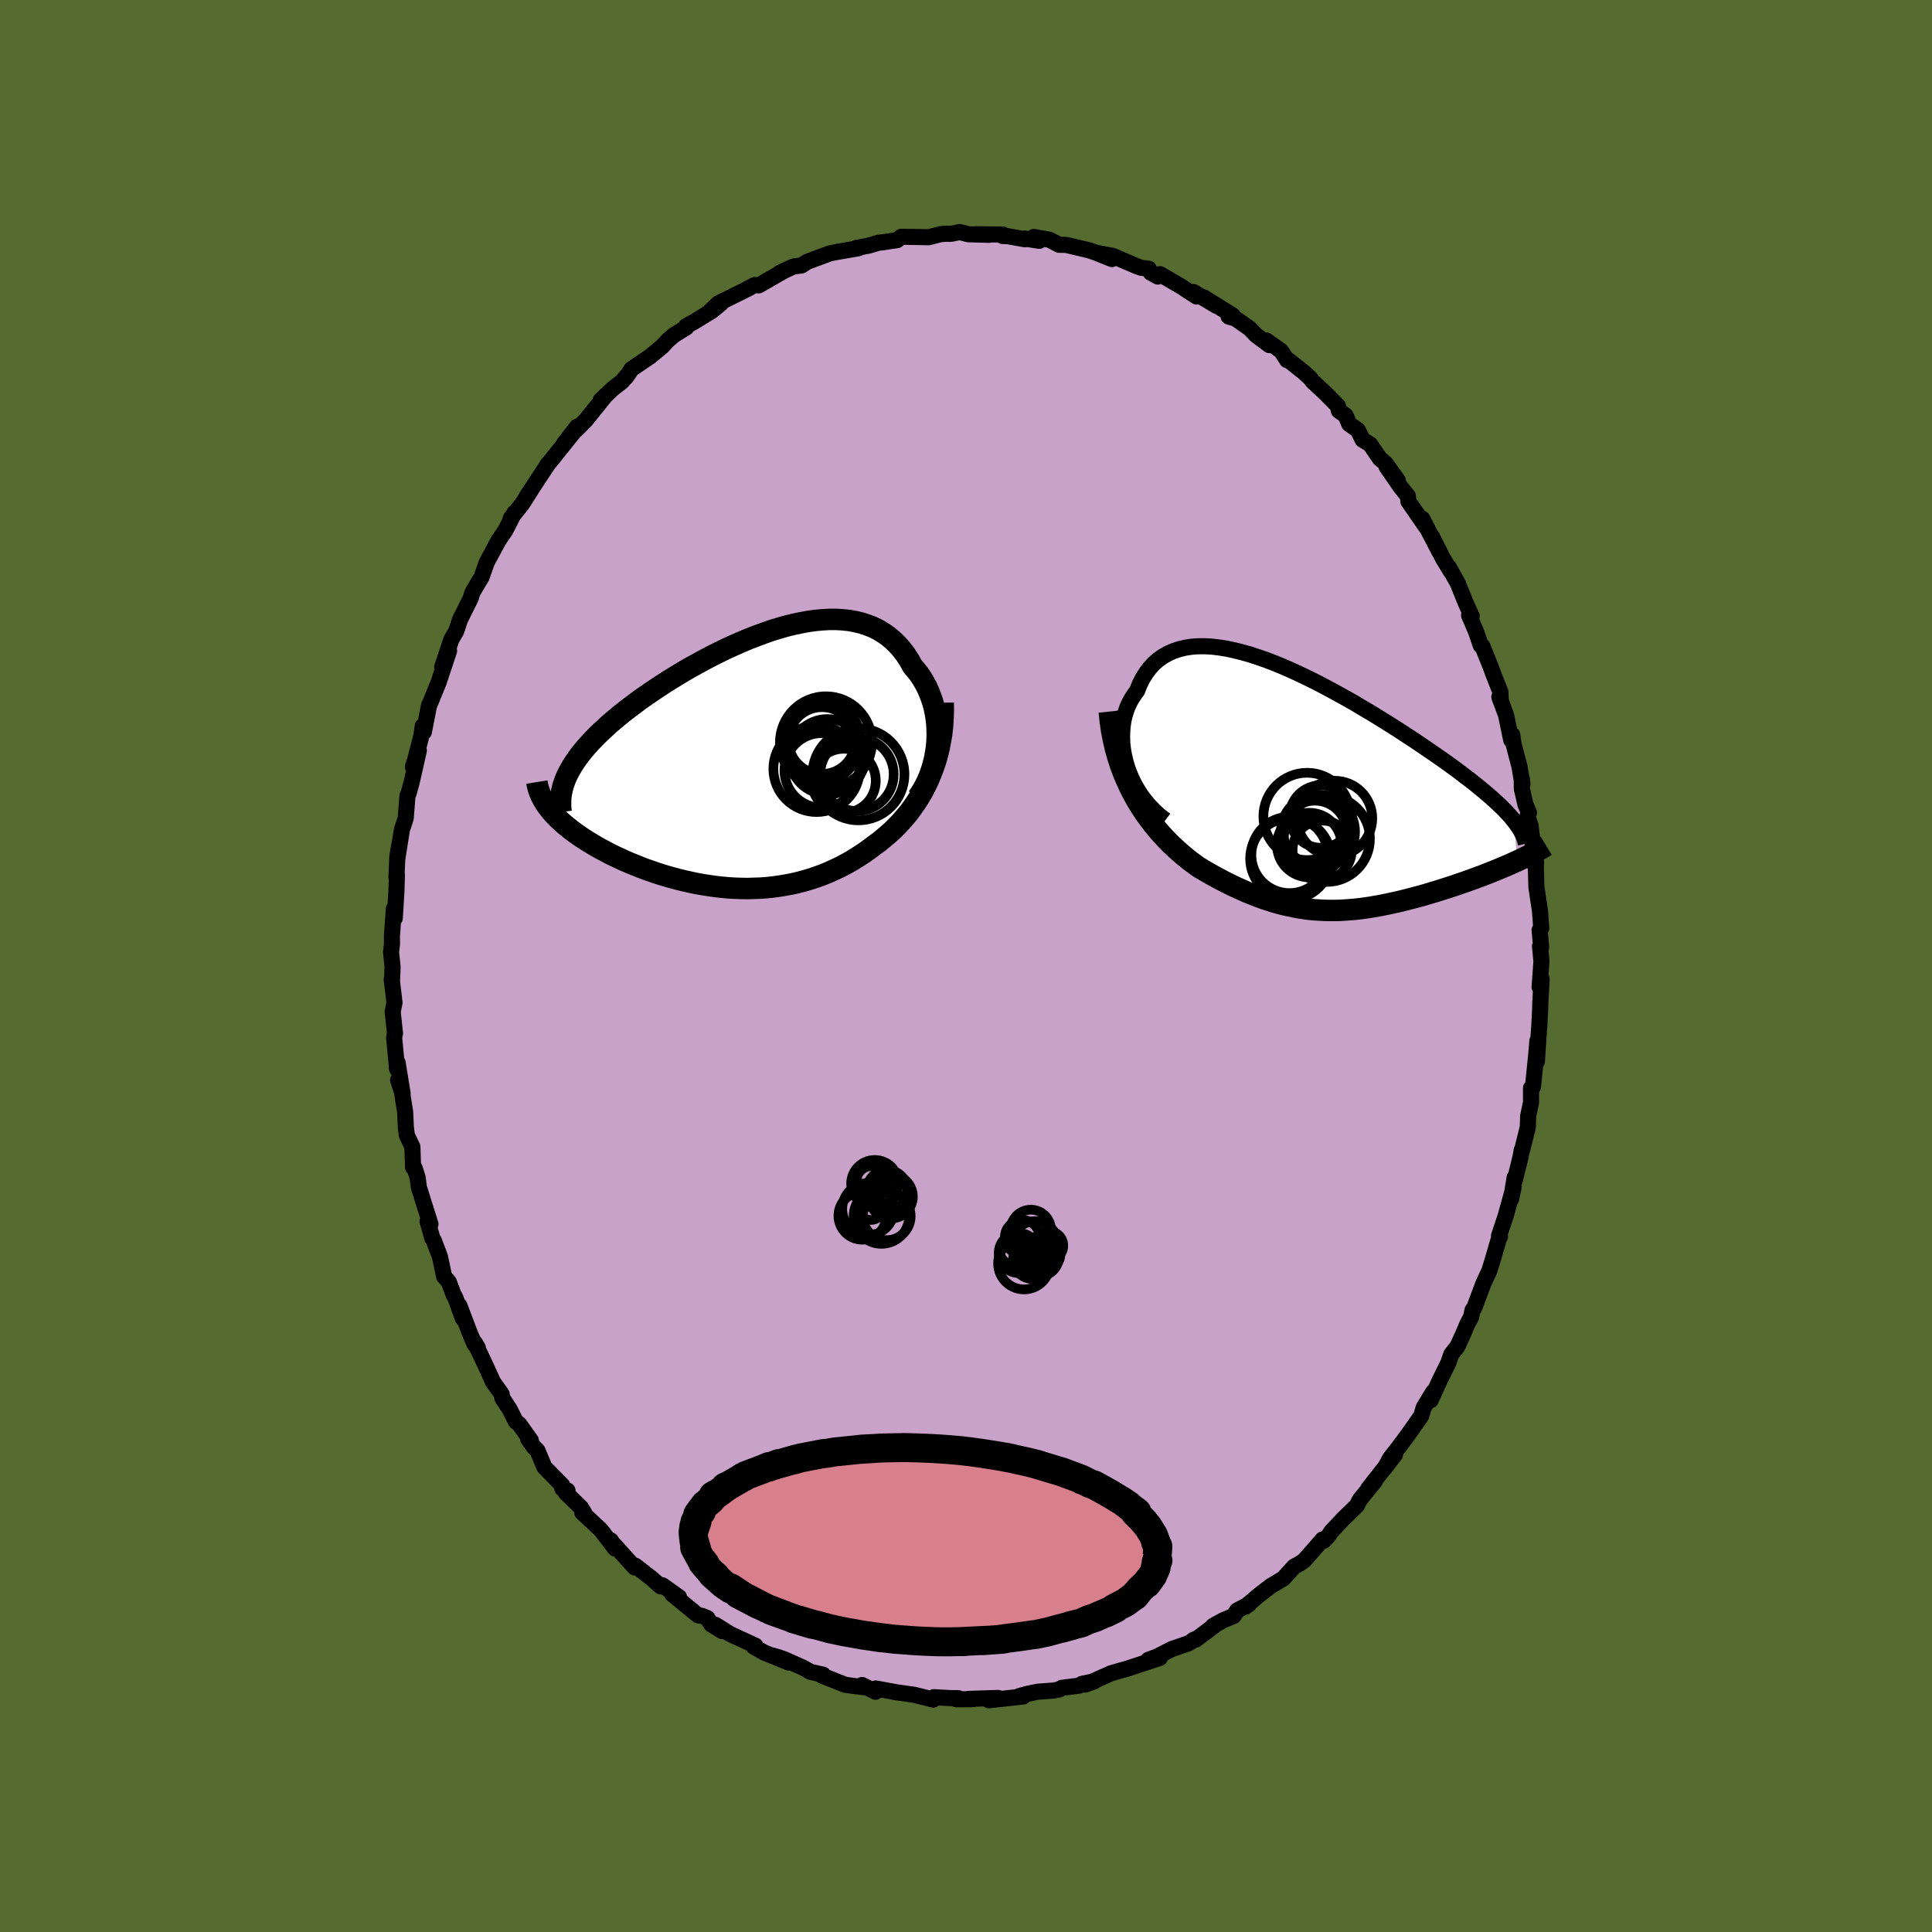 <svg viewBox="-100 -100 200 200" xmlns="http://www.w3.org/2000/svg" width="500" height="500" id="face-svg">
    <defs>
      <clipPath id="leftEyeClipPath">
        <polyline points="20.08,-1.99 20.1,-2.59 20.09,-3.19 20.06,-3.78 19.99,-4.36 19.9,-4.93 19.78,-5.48 19.63,-6.03 19.45,-6.55 19.25,-7.06 19.03,-7.56 18.78,-8.03 18.51,-8.49 18.21,-8.93 17.89,-9.34 17.55,-9.73 17.21,-10.35 16.84,-10.92 16.44,-11.45 16.01,-11.94 15.55,-12.39 15.07,-12.8 14.56,-13.16 14.02,-13.49 13.46,-13.77 12.87,-14 12.26,-14.2 11.63,-14.35 10.98,-14.47 10.31,-14.54 9.63,-14.58 8.93,-14.58 8.21,-14.54 7.48,-14.47 6.74,-14.37 5.99,-14.23 5.23,-14.07 4.46,-13.88 3.69,-13.66 2.91,-13.42 2.14,-13.15 1.36,-12.86 0.58,-12.56 -0.2,-12.23 -0.97,-11.89 -1.74,-11.54 -2.5,-11.17 -3.26,-10.79 -4,-10.4 -4.73,-10 -5.46,-9.6 -6.17,-9.19 -6.86,-8.77 -7.55,-8.35 -8.21,-7.93 -8.86,-7.5 -9.49,-7.08 -10.1,-6.66 -10.7,-6.24 -11.27,-5.81 -11.82,-5.4 -12.36,-4.98 -12.87,-4.57 -13.36,-4.16 -13.83,-3.76 -14.27,-3.35 -14.7,-2.96 -15.11,-2.56 -15.49,-2.17 -15.86,-1.78 -16.21,-1.39 -16.53,-1.01 -16.84,-0.63 -17.12,-0.25 -17.38,0.12 -17.62,0.49 -17.84,0.86 -18.04,1.22 -18.22,1.58 -18.38,1.94 -20.22,4.82 -20.02,5.08 -19.81,5.34 -19.58,5.6 -19.33,5.86 -19.07,6.12 -18.79,6.38 -18.5,6.64 -18.19,6.89 -17.87,7.15 -17.53,7.41 -17.18,7.66 -16.81,7.92 -16.43,8.17 -16.03,8.42 -15.62,8.67 -15.2,8.92 -14.76,9.17 -14.3,9.41 -13.83,9.66 -13.35,9.9 -12.85,10.13 -12.34,10.37 -11.81,10.6 -11.27,10.82 -10.72,11.04 -10.16,11.26 -9.59,11.46 -9.01,11.66 -8.42,11.85 -7.82,12.03 -7.21,12.2 -6.6,12.36 -5.98,12.51 -5.35,12.65 -4.72,12.78 -4.08,12.89 -3.43,12.99 -2.79,13.08 -2.14,13.15 -1.48,13.21 -0.83,13.25 -0.17,13.27 0.48,13.28 1.14,13.26 1.8,13.24 2.46,13.19 3.11,13.12 3.77,13.03 4.42,12.92 5.07,12.8 5.72,12.65 6.36,12.48 7,12.29 7.63,12.08 8.26,11.85 8.89,11.59 9.51,11.31 10.12,11.02 10.72,10.7 11.32,10.36 11.91,9.99 12.5,9.61 13.07,9.2 13.63,8.78 14.11,8.43 14.57,8.05 15.03,7.66 15.48,7.26 15.91,6.83 16.33,6.39 16.74,5.92 17.14,5.44 17.52,4.93 17.88,4.41 18.23,3.87 18.56,3.31 18.87,2.72 19.16,2.12 19.43,1.49" />
      </clipPath>
      <clipPath id="rightEyeClipPath">
        <polyline points="-19.21,-2.44 -19.38,-3.05 -19.52,-3.65 -19.62,-4.25 -19.69,-4.85 -19.71,-5.43 -19.7,-6 -19.66,-6.55 -19.59,-7.09 -19.48,-7.61 -19.33,-8.11 -19.16,-8.59 -18.95,-9.05 -18.72,-9.48 -18.45,-9.89 -18.16,-10.28 -17.9,-10.94 -17.59,-11.56 -17.24,-12.12 -16.86,-12.63 -16.44,-13.09 -15.98,-13.5 -15.48,-13.85 -14.95,-14.15 -14.39,-14.4 -13.79,-14.6 -13.17,-14.75 -12.52,-14.85 -11.84,-14.9 -11.13,-14.9 -10.4,-14.86 -9.65,-14.77 -8.89,-14.65 -8.1,-14.48 -7.3,-14.28 -6.48,-14.05 -5.66,-13.78 -4.82,-13.49 -3.98,-13.17 -3.13,-12.82 -2.28,-12.45 -1.43,-12.06 -0.57,-11.65 0.28,-11.23 1.13,-10.79 1.97,-10.34 2.81,-9.88 3.64,-9.42 4.46,-8.95 5.26,-8.47 6.06,-8 6.84,-7.52 7.6,-7.05 8.35,-6.58 9.08,-6.11 9.8,-5.64 10.49,-5.19 11.17,-4.73 11.82,-4.29 12.46,-3.85 13.07,-3.43 13.67,-3.01 14.24,-2.6 14.79,-2.2 15.31,-1.81 15.82,-1.42 16.31,-1.05 16.78,-0.68 17.22,-0.32 17.65,0.03 18.06,0.38 18.45,0.71 18.81,1.04 19.16,1.36 19.49,1.67 19.8,1.97 20.08,2.27 20.35,2.56 20.6,2.84 20.82,3.12 21.2,7.33 20.84,7.49 20.46,7.66 20.08,7.83 19.69,7.99 19.28,8.16 18.87,8.33 18.45,8.5 18.02,8.67 17.59,8.84 17.14,9 16.69,9.17 16.23,9.34 15.77,9.5 15.3,9.66 14.82,9.83 14.33,9.99 13.84,10.15 13.33,10.31 12.83,10.47 12.31,10.62 11.79,10.78 11.27,10.93 10.74,11.07 10.21,11.21 9.68,11.35 9.15,11.48 8.62,11.6 8.08,11.72 7.55,11.83 7.02,11.94 6.49,12.03 5.96,12.12 5.43,12.2 4.9,12.27 4.37,12.33 3.85,12.37 3.32,12.41 2.8,12.44 2.28,12.45 1.76,12.45 1.24,12.44 0.72,12.41 0.2,12.38 -0.33,12.33 -0.85,12.26 -1.37,12.18 -1.9,12.08 -2.43,11.97 -2.97,11.85 -3.51,11.71 -4.05,11.55 -4.6,11.38 -5.16,11.19 -5.72,10.98 -6.29,10.76 -6.87,10.52 -7.45,10.26 -8.05,9.99 -8.65,9.7 -9.26,9.39 -9.88,9.06 -10.5,8.72 -11.14,8.35 -11.78,7.97 -12.26,7.62 -12.75,7.26 -13.23,6.87 -13.71,6.46 -14.19,6.03 -14.66,5.59 -15.13,5.11 -15.59,4.62 -16.04,4.1 -16.49,3.56 -16.92,2.99 -17.35,2.4 -17.76,1.78 -18.16,1.13 -18.54,0.45" />
      </clipPath>
      <filter id="fuzzy">
        <feTurbulence id="turbulence" baseFrequency="0.05" numOctaves="3" type="noise" result="noise" />
        <feDisplacementMap in="SourceGraphic" in2="noise" scale="2" />
      </filter>
      <linearGradient id="rainbowGradient" x1="0%" y1="0%" x2="100%" y2="0%">
        <stop offset="0%" style="stop-color: [object Object]; stop-opacity: 1" />
        <stop offset="5.1%" style="stop-color: [object Object]; stop-opacity: 1" />
        <stop offset="100%" style="stop-color: [object Object]; stop-opacity: 1" />
      </linearGradient>
    </defs>
    <rect x="-100" y="-100" width="100%" height="100%" fill="rgb(85, 107, 47)" />
    <polyline id="faceContour" points="59.57,-0.5 59.38,2.18 59.59,1.35 59.45,3.81 59.44,4.38 59.35,6.17 59.28,7.12 59.1,9.87 59.15,7.75 59.04,9.06 58.69,12.52 58.49,12.63 58.49,14.13 58.19,15.56 58.16,16.67 57.55,19.13 57.53,19.06 57.4,19.78 56.79,22.26 56.8,21.88 56.43,24.12 56.7,22.85 55.87,25.86 55.18,27.93 55.28,28.02 55.25,27.93 54.58,30.23 54.18,31.54 53.85,32.24 53.53,32.95 52.61,35.4 52.43,35.63 52.29,36.33 51.89,37.08 51.44,38.15 50.87,39.39 50.23,40.21 49.93,41.09 49.05,42.87 48.1,44.95 48.36,44.1 47.38,45.71 47.13,46.56 46.54,47.41 45.8,48.46 44.79,49.82 43.9,50.96 43.37,51.94 44.42,50.56 41.63,54.12 42.33,53.33 42.18,53.51 40.76,55.26 40.46,55.86 39.05,57.23 37.83,58.53 37.46,59.07 37.02,59.51 36.92,59.36 36.12,60.28 34.99,61.56 34.42,61.94 33.97,62.17 32.86,63.4 31.54,64.19 30.3,65.15 28.9,66.34 29.28,66.08 28.06,66.72 27.71,67.28 26.63,67.73 25.57,68.32 25.98,68.08 23.79,69.73 23.51,69.78 23.8,69.65 23.02,70.12 21.33,70.7 19.78,71.49 18.87,71.83 20.07,71.63 16.72,72.73 15.83,72.98 14.98,73.23 13.38,73.95 12.33,74.39 13.28,74.05 12.01,74.31 11.71,74.5 9.93,74.72 9.68,74.88 9.1,75 7.39,75.13 6.27,75.37 5.52,75.58 5.92,75.62 2.36,76.01 3.33,75.77 0.26,75.87 0.75,75.9 -1,75.91 -0.81,75.79 -1.62,75.79 -3.33,75.69 -3.38,75.94 -5.38,75.44 -5.9,75.37 -7.37,75.16 -7.49,75.13 -9.35,74.79 -9.37,75.13 -10.76,74.43 -10.57,74.66 -11.86,74.5 -12.53,74.4 -14.9,73.46 -14.8,73.36 -16.1,73.07 -16.9,72.62 -18.81,71.77 -19.5,71.53 -19.98,71.39 -18.34,72.11 -20.89,71.07 -21.97,70.46 -21.8,70.36 -24.41,69.16 -25.94,68.2 -25.23,68.86 -26.37,68.15 -26.78,67.5 -27.34,67.27 -27.73,67.22 -30.4,65.04 -29.71,65.33 -31.41,64.12 -31.8,64.02 -31.61,64.22 -32.51,63.42 -34.22,62.09 -34.3,62.26 -36.88,59.4 -36.76,59.47 -36.32,60.31 -37.79,58.39 -39.72,56.58 -39.49,56.67 -39.85,56.07 -41.42,54.54 -41.25,54.3 -41.79,54.09 -41.79,53.77 -43.64,51.88 -44.36,50.17 -44.76,49.76 -45.32,48.97 -45.04,49.12 -46.23,47.45 -46.6,47.16 -47.25,45.87 -47.99,44.74 -48.07,44.31 -48.95,43.08 -49.66,41.52 -50.84,39.01 -50.54,39.51 -50.86,39.18 -51.39,37.94 -52.45,35.14 -52.08,36.5 -52.87,34.31 -53.03,34.06 -53.55,32.68 -54.02,32.15 -54.46,30.08 -55.11,28.37 -55.23,28.21 -55.74,26.45 -55.44,26.72 -56.47,23.45 -56.64,22.91 -56.76,21.93 -57.08,20.91 -57.24,20.85 -57.31,18.72 -57.88,17.53 -57.98,16.77 -58.06,15.11 -58.39,13.03 -58.79,11.8 -58.32,13.2 -58.84,10.01 -58.92,10.51 -58.89,10.67 -59.2,7.41 -59.11,6.96 -59.35,4.74 -59.16,3.79 -59.45,1.37 -59.42,1.66 -59.36,0.08 -59.52,-1.42 -59.42,-2.29 -59.43,-3.04 -59.23,-5.92 -59.13,-4.96 -58.97,-7.59 -58.91,-9.43 -58.96,-9.18 -58.86,-11.41 -58.62,-12.76 -58.88,-11.03 -58.4,-14.09 -58,-15.3 -57.82,-17.61 -57.69,-17.92 -57.38,-19.04 -56.64,-22.31 -57.25,-20.62 -57,-21.43 -56.39,-23.79 -56.24,-24.83 -56.12,-24.23 -55.58,-27.02 -55.53,-27.07 -55.48,-27.19 -54.6,-29.35 -53.51,-32.63 -54.22,-30.96 -53.28,-33.79 -52.79,-34.64 -52.69,-34.9 -52.4,-35.81 -51.25,-38.13 -51.11,-38.64 -50.51,-39.66 -50.15,-40.25 -49.61,-41.79 -49.1,-42.73 -48.4,-44.04 -47.7,-45.06 -46.76,-46.89 -47.23,-45.98 -47.11,-46.37 -45.92,-47.87 -44.92,-49.45 -45.48,-48.61 -43.35,-51.84 -43.4,-51.81 -42.93,-52.37 -40.59,-55.29 -41.62,-54.08 -40.25,-55.84 -40.26,-55.63 -40.33,-55.52 -39.34,-56.53 -37.28,-59.09 -37.82,-58.56 -36.55,-59.77 -35.59,-60.52 -34.97,-61.27 -35.19,-60.95 -34.61,-61.8 -32.67,-63.12 -31.44,-64.14 -30.86,-64.77 -30.22,-65.32 -28.95,-66.1 -28.97,-66.23 -28.01,-66.77 -26.26,-67.85 -25.37,-68.59 -26.47,-67.8 -25.63,-68.6 -22.44,-70.18 -22.59,-70.12 -21.89,-70.49 -21.45,-70.46 -18.79,-71.99 -19.28,-71.75 -18.2,-72.26 -17.83,-72.42 -17.02,-72.52 -16.46,-72.89 -14.1,-73.77 -13.18,-73.95 -12.98,-73.98 -11.14,-74.3 -11.37,-74.33 -10.08,-74.57 -9.07,-74.87 -8.55,-74.93 -7.13,-75.14 -6.7,-75.49 -4.82,-75.46 -3.87,-75.44 -2.67,-75.75 -2.17,-75.8 -1.53,-75.8 -0.64,-75.98 0.23,-75.75 2.38,-75.69 0.97,-75.75 3.82,-75.72 3.79,-75.57 4.33,-75.55 6.1,-75.23 6.07,-75.31 7.58,-75.07 7.03,-75.47 8.64,-75.18 9.64,-74.66 10.36,-74.65 12.73,-74.09 13.43,-73.85 15.11,-73.18 13.6,-73.81 15.2,-73.51 17.68,-72.44 18.17,-72.27 18.92,-72.18 19.13,-71.77 19.86,-71.37 20.09,-71.62 22.28,-70.34 23.87,-69.3 23.55,-69.77 25.93,-68.34 24.6,-69.22 27.61,-67.35 27.19,-67.23 27.89,-67.03 29.36,-66 29.68,-65.67 30.02,-65.31 31.41,-64.27 31.08,-64.76 32.61,-63.68 33.24,-62.72 33.41,-62.7 34.97,-61.46 35.65,-60.84 35.89,-60.51 37.26,-59.24 38.5,-57.97 38.6,-57.48 39.3,-56.99 39.67,-56.11 40.57,-55.47 41.06,-54.47 41.83,-54.01 42.85,-52.52 43.42,-52.05 44.7,-50.27 43.53,-51.7 44.95,-49.64 45.74,-48.65 45.8,-48.09 47.84,-45.14 47.22,-46.32 49.04,-42.82 48.25,-44.43 48.7,-43.53 49.38,-42.18 50.24,-40.77 49.96,-41.32 50.9,-39.64 51.76,-37.52 52.35,-36.22 52.08,-36.3 52.82,-34.56 53.29,-33.18 53.46,-33.1 54.26,-31.11 54.62,-30.14 55.32,-28.37 55.36,-27.42 55.21,-27.85 55.91,-25.96 56.44,-23.4 56.55,-23.93 56.68,-22.99 57.29,-20.67 57.6,-18.86 57.53,-19.41 57.54,-18.35 57.91,-16.73 58.28,-15.86 58.12,-15.49 58.44,-14.54 58.66,-12.73 58.78,-10.61 59.02,-10.72 58.99,-10.25 59.05,-8.14 59.42,-5.69 59.55,-3.92 59.38,-3.72 59.54,-1.95 59.42,-2.04 59.57,-0.5 59.38,2.18" fill="rgb(200, 162, 200)" stroke="black" stroke-width="1.667" stroke-linejoin="round" filter="url(#fuzzy)" />
    <g transform="translate(35.87 -18.2)">
      <polyline id="rightCountour" points="-19.21,-2.44 -19.38,-3.05 -19.52,-3.65 -19.62,-4.25 -19.69,-4.85 -19.71,-5.43 -19.7,-6 -19.66,-6.55 -19.59,-7.09 -19.48,-7.61 -19.33,-8.11 -19.16,-8.59 -18.95,-9.05 -18.72,-9.48 -18.45,-9.89 -18.16,-10.28 -17.9,-10.94 -17.59,-11.56 -17.24,-12.12 -16.86,-12.63 -16.44,-13.09 -15.98,-13.5 -15.48,-13.85 -14.95,-14.15 -14.39,-14.4 -13.79,-14.6 -13.17,-14.75 -12.52,-14.85 -11.84,-14.9 -11.13,-14.9 -10.4,-14.86 -9.65,-14.77 -8.89,-14.65 -8.1,-14.48 -7.3,-14.28 -6.48,-14.05 -5.66,-13.78 -4.82,-13.49 -3.98,-13.17 -3.13,-12.82 -2.28,-12.45 -1.43,-12.06 -0.57,-11.65 0.28,-11.23 1.13,-10.79 1.97,-10.34 2.81,-9.88 3.64,-9.42 4.46,-8.95 5.26,-8.47 6.06,-8 6.84,-7.52 7.6,-7.05 8.35,-6.58 9.08,-6.11 9.8,-5.64 10.49,-5.19 11.17,-4.73 11.82,-4.29 12.46,-3.85 13.07,-3.43 13.67,-3.01 14.24,-2.6 14.79,-2.2 15.31,-1.81 15.82,-1.42 16.31,-1.05 16.78,-0.68 17.22,-0.32 17.65,0.03 18.06,0.38 18.45,0.71 18.81,1.04 19.16,1.36 19.49,1.67 19.8,1.97 20.08,2.27 20.35,2.56 20.6,2.84 20.82,3.12 21.2,7.33 20.84,7.49 20.46,7.66 20.08,7.83 19.69,7.99 19.28,8.16 18.87,8.33 18.45,8.5 18.02,8.67 17.59,8.84 17.14,9 16.69,9.17 16.23,9.34 15.77,9.5 15.3,9.66 14.82,9.83 14.33,9.99 13.84,10.15 13.33,10.31 12.83,10.47 12.31,10.62 11.79,10.78 11.27,10.93 10.74,11.07 10.21,11.21 9.68,11.35 9.15,11.48 8.62,11.6 8.08,11.72 7.55,11.83 7.02,11.94 6.49,12.03 5.96,12.12 5.43,12.2 4.9,12.27 4.37,12.33 3.85,12.37 3.32,12.41 2.8,12.44 2.28,12.45 1.76,12.45 1.24,12.44 0.72,12.41 0.2,12.38 -0.33,12.33 -0.85,12.26 -1.37,12.18 -1.9,12.08 -2.43,11.97 -2.97,11.85 -3.51,11.71 -4.05,11.55 -4.6,11.38 -5.16,11.19 -5.72,10.98 -6.29,10.76 -6.87,10.52 -7.45,10.26 -8.05,9.99 -8.65,9.7 -9.26,9.39 -9.88,9.06 -10.5,8.72 -11.14,8.35 -11.78,7.97 -12.26,7.62 -12.75,7.26 -13.23,6.87 -13.71,6.46 -14.19,6.03 -14.66,5.59 -15.13,5.11 -15.59,4.62 -16.04,4.1 -16.49,3.56 -16.92,2.99 -17.35,2.4 -17.76,1.78 -18.16,1.13 -18.54,0.45" fill="white" stroke="white" stroke-width="0" stroke-linejoin="round" filter="url(#fuzzy)" />
    </g>
    <g transform="translate(-23.08 -21.3)">
      <polyline id="leftCountour" points="20.08,-1.99 20.1,-2.59 20.09,-3.19 20.06,-3.78 19.99,-4.36 19.9,-4.93 19.78,-5.48 19.63,-6.03 19.45,-6.55 19.25,-7.06 19.03,-7.56 18.78,-8.03 18.51,-8.49 18.21,-8.93 17.89,-9.34 17.55,-9.73 17.21,-10.35 16.84,-10.92 16.44,-11.45 16.01,-11.94 15.55,-12.39 15.07,-12.8 14.56,-13.16 14.02,-13.49 13.46,-13.77 12.87,-14 12.26,-14.2 11.63,-14.35 10.98,-14.47 10.31,-14.54 9.63,-14.58 8.93,-14.58 8.21,-14.54 7.48,-14.47 6.74,-14.37 5.99,-14.23 5.23,-14.07 4.46,-13.88 3.69,-13.66 2.91,-13.42 2.14,-13.15 1.36,-12.86 0.58,-12.56 -0.2,-12.23 -0.97,-11.89 -1.74,-11.54 -2.5,-11.17 -3.26,-10.79 -4,-10.4 -4.73,-10 -5.46,-9.6 -6.17,-9.19 -6.86,-8.77 -7.55,-8.35 -8.21,-7.93 -8.86,-7.5 -9.49,-7.08 -10.1,-6.66 -10.7,-6.24 -11.27,-5.81 -11.82,-5.4 -12.36,-4.98 -12.87,-4.57 -13.36,-4.16 -13.83,-3.76 -14.27,-3.35 -14.7,-2.96 -15.11,-2.56 -15.49,-2.17 -15.86,-1.78 -16.21,-1.39 -16.53,-1.01 -16.84,-0.63 -17.12,-0.25 -17.38,0.12 -17.62,0.49 -17.84,0.86 -18.04,1.22 -18.22,1.58 -18.38,1.94 -20.22,4.82 -20.02,5.08 -19.81,5.34 -19.58,5.6 -19.33,5.86 -19.07,6.12 -18.79,6.38 -18.5,6.64 -18.19,6.89 -17.87,7.15 -17.53,7.41 -17.18,7.66 -16.81,7.92 -16.43,8.17 -16.03,8.42 -15.62,8.67 -15.2,8.92 -14.76,9.17 -14.3,9.41 -13.83,9.66 -13.35,9.9 -12.85,10.13 -12.34,10.37 -11.81,10.6 -11.27,10.82 -10.72,11.04 -10.16,11.26 -9.59,11.46 -9.01,11.66 -8.42,11.85 -7.82,12.03 -7.21,12.2 -6.6,12.36 -5.98,12.51 -5.35,12.65 -4.72,12.78 -4.08,12.89 -3.43,12.99 -2.79,13.08 -2.14,13.15 -1.48,13.21 -0.83,13.25 -0.17,13.27 0.48,13.28 1.14,13.26 1.8,13.24 2.46,13.19 3.11,13.12 3.77,13.03 4.42,12.92 5.07,12.8 5.72,12.65 6.36,12.48 7,12.29 7.63,12.08 8.26,11.85 8.89,11.59 9.51,11.31 10.12,11.02 10.72,10.7 11.32,10.36 11.91,9.99 12.5,9.61 13.07,9.2 13.63,8.78 14.11,8.43 14.57,8.05 15.03,7.66 15.48,7.26 15.91,6.83 16.33,6.39 16.74,5.92 17.14,5.44 17.52,4.93 17.88,4.41 18.23,3.87 18.56,3.31 18.87,2.72 19.16,2.12 19.43,1.49" fill="white" stroke="white" stroke-width="0" stroke-linejoin="round" filter="url(#fuzzy)" />
    </g>
    <g transform="translate(35.87 -18.2)">
      <polyline id="rightUpper" points="-15.23,3.1 -15.82,2.65 -16.36,2.16 -16.86,1.64 -17.32,1.1 -17.74,0.54 -18.11,-0.04 -18.45,-0.63 -18.74,-1.23 -18.99,-1.83 -19.21,-2.44 -19.38,-3.05 -19.52,-3.65 -19.62,-4.25 -19.69,-4.85 -19.71,-5.43 -19.7,-6 -19.66,-6.55 -19.59,-7.09 -19.48,-7.61 -19.33,-8.11 -19.16,-8.59 -18.95,-9.05 -18.72,-9.48 -18.45,-9.89 -18.16,-10.28 -17.9,-10.94 -17.59,-11.56 -17.24,-12.12 -16.86,-12.63 -16.44,-13.09 -15.98,-13.5 -15.48,-13.85 -14.95,-14.15 -14.39,-14.4 -13.79,-14.6 -13.17,-14.75 -12.52,-14.85 -11.84,-14.9 -11.13,-14.9 -10.4,-14.86 -9.65,-14.77 -8.89,-14.65 -8.1,-14.48 -7.3,-14.28 -6.48,-14.05 -5.66,-13.78 -4.82,-13.49 -3.98,-13.17 -3.13,-12.82 -2.28,-12.45 -1.43,-12.06 -0.57,-11.65 0.28,-11.23 1.13,-10.79 1.97,-10.34 2.81,-9.88 3.64,-9.42 4.46,-8.95 5.26,-8.47 6.06,-8 6.84,-7.52 7.6,-7.05 8.35,-6.58 9.08,-6.11 9.8,-5.64 10.49,-5.19 11.17,-4.73 11.82,-4.29 12.46,-3.85 13.07,-3.43 13.67,-3.01 14.24,-2.6 14.79,-2.2 15.31,-1.81 15.82,-1.42 16.31,-1.05 16.78,-0.68 17.22,-0.32 17.65,0.03 18.06,0.38 18.45,0.71 18.81,1.04 19.16,1.36 19.49,1.67 19.8,1.97 20.08,2.27 20.35,2.56 20.6,2.84 20.82,3.12 21.03,3.38 21.22,3.65 21.39,3.9 21.55,4.15 21.68,4.4 21.79,4.64 21.89,4.87 21.97,5.1 22.04,5.32 22.09,5.54" fill="none" stroke="black" stroke-width="1.667" stroke-linejoin="round" filter="url(#fuzzy)" />
      <polyline id="rightLower" points="-21.04,-8.14 -20.93,-7.11 -20.79,-6.13 -20.6,-5.18 -20.39,-4.27 -20.14,-3.4 -19.87,-2.56 -19.57,-1.76 -19.24,-0.99 -18.9,-0.25 -18.54,0.45 -18.16,1.13 -17.76,1.78 -17.35,2.4 -16.92,2.99 -16.49,3.56 -16.04,4.1 -15.59,4.62 -15.13,5.11 -14.66,5.59 -14.19,6.03 -13.71,6.46 -13.23,6.87 -12.75,7.26 -12.26,7.62 -11.78,7.97 -11.14,8.35 -10.5,8.72 -9.88,9.06 -9.26,9.39 -8.65,9.7 -8.05,9.99 -7.45,10.26 -6.87,10.52 -6.29,10.76 -5.72,10.98 -5.16,11.19 -4.6,11.38 -4.05,11.55 -3.51,11.71 -2.97,11.85 -2.43,11.97 -1.9,12.08 -1.37,12.18 -0.85,12.26 -0.33,12.33 0.2,12.38 0.72,12.41 1.24,12.44 1.76,12.45 2.28,12.45 2.8,12.44 3.32,12.41 3.85,12.37 4.37,12.33 4.9,12.27 5.43,12.2 5.96,12.12 6.49,12.03 7.02,11.94 7.55,11.83 8.08,11.72 8.62,11.6 9.15,11.48 9.68,11.35 10.21,11.21 10.74,11.07 11.27,10.93 11.79,10.78 12.31,10.62 12.83,10.47 13.33,10.31 13.84,10.15 14.33,9.99 14.82,9.83 15.3,9.66 15.77,9.5 16.23,9.34 16.69,9.17 17.14,9 17.59,8.84 18.02,8.67 18.45,8.5 18.87,8.33 19.28,8.16 19.69,7.99 20.08,7.83 20.46,7.66 20.84,7.49 21.2,7.33 21.55,7.16 21.89,7 22.21,6.84 22.53,6.68 22.84,6.52 23.13,6.36 23.41,6.21 23.68,6.05 23.94,5.9 24.19,5.75" fill="none" stroke="black" stroke-width="2.222" stroke-linejoin="round" filter="url(#fuzzy)" />
      <circle r="3.236" cx="0.865" cy="2.725" stroke="black" fill="none" stroke-width="1.0" filter="url(#fuzzy)" clip-path="url(#rightEyeClipPath)" /><circle r="4.46" cx="1.485" cy="5.035" stroke="black" fill="none" stroke-width="1.0" filter="url(#fuzzy)" clip-path="url(#rightEyeClipPath)" /><circle r="3.886" cx="2.3" cy="2.91" stroke="black" fill="none" stroke-width="1.0" filter="url(#fuzzy)" clip-path="url(#rightEyeClipPath)" /><circle r="3.342" cx="-0.335" cy="5.68" stroke="black" fill="none" stroke-width="1.0" filter="url(#fuzzy)" clip-path="url(#rightEyeClipPath)" /><circle r="3.064" cx="1" cy="6.21" stroke="black" fill="none" stroke-width="1.0" filter="url(#fuzzy)" clip-path="url(#rightEyeClipPath)" /><circle r="3.288" cx="0.26" cy="4.37" stroke="black" fill="none" stroke-width="1.0" filter="url(#fuzzy)" clip-path="url(#rightEyeClipPath)" /><circle r="4.186" cx="-2.27" cy="7.085" stroke="black" fill="none" stroke-width="1.0" filter="url(#fuzzy)" clip-path="url(#rightEyeClipPath)" /><circle r="3.95" cx="-2.38" cy="6.705" stroke="black" fill="none" stroke-width="1.0" filter="url(#fuzzy)" clip-path="url(#rightEyeClipPath)" /><circle r="4.518" cx="-0.565" cy="2.715" stroke="black" fill="none" stroke-width="1.0" filter="url(#fuzzy)" clip-path="url(#rightEyeClipPath)" /><circle r="3.834" cx="0.57" cy="4.295" stroke="black" fill="none" stroke-width="1.0" filter="url(#fuzzy)" clip-path="url(#rightEyeClipPath)" />
      </g>
    <g transform="translate(-23.08 -21.3)">
      <polyline id="leftUpper" points="18.08,3.85 18.44,3.32 18.76,2.77 19.04,2.21 19.29,1.63 19.5,1.04 19.68,0.44 19.83,-0.17 19.94,-0.77 20.03,-1.38 20.08,-1.99 20.1,-2.59 20.09,-3.19 20.06,-3.78 19.99,-4.36 19.9,-4.93 19.78,-5.48 19.63,-6.03 19.45,-6.55 19.25,-7.06 19.03,-7.56 18.78,-8.03 18.51,-8.49 18.21,-8.93 17.89,-9.34 17.55,-9.73 17.21,-10.35 16.84,-10.92 16.44,-11.45 16.01,-11.94 15.55,-12.39 15.07,-12.8 14.56,-13.16 14.02,-13.49 13.46,-13.77 12.87,-14 12.26,-14.2 11.63,-14.35 10.98,-14.47 10.31,-14.54 9.63,-14.58 8.93,-14.58 8.21,-14.54 7.48,-14.47 6.74,-14.37 5.99,-14.23 5.23,-14.07 4.46,-13.88 3.69,-13.66 2.91,-13.42 2.14,-13.15 1.36,-12.86 0.58,-12.56 -0.2,-12.23 -0.97,-11.89 -1.74,-11.54 -2.5,-11.17 -3.26,-10.79 -4,-10.4 -4.73,-10 -5.46,-9.6 -6.17,-9.19 -6.86,-8.77 -7.55,-8.35 -8.21,-7.93 -8.86,-7.5 -9.49,-7.08 -10.1,-6.66 -10.7,-6.24 -11.27,-5.81 -11.82,-5.4 -12.36,-4.98 -12.87,-4.57 -13.36,-4.16 -13.83,-3.76 -14.27,-3.35 -14.7,-2.96 -15.11,-2.56 -15.49,-2.17 -15.86,-1.78 -16.21,-1.39 -16.53,-1.01 -16.84,-0.63 -17.12,-0.25 -17.38,0.12 -17.62,0.49 -17.84,0.86 -18.04,1.22 -18.22,1.58 -18.38,1.94 -18.51,2.29 -18.63,2.64 -18.72,2.99 -18.79,3.34 -18.85,3.68 -18.88,4.02 -18.89,4.36 -18.89,4.69 -18.87,5.03 -18.83,5.36" fill="none" stroke="black" stroke-width="2.222" stroke-linejoin="round" filter="url(#fuzzy)" />
      <polyline id="leftLower" points="20.72,-5.96 20.73,-5.12 20.7,-4.29 20.65,-3.49 20.56,-2.71 20.43,-1.96 20.29,-1.23 20.11,-0.51 19.91,0.18 19.68,0.84 19.43,1.49 19.16,2.12 18.87,2.72 18.56,3.31 18.23,3.87 17.88,4.41 17.52,4.93 17.14,5.44 16.74,5.92 16.33,6.39 15.91,6.83 15.48,7.26 15.03,7.66 14.57,8.05 14.11,8.43 13.63,8.78 13.07,9.2 12.5,9.61 11.91,9.99 11.32,10.36 10.72,10.7 10.12,11.02 9.51,11.31 8.89,11.59 8.26,11.85 7.63,12.08 7,12.29 6.36,12.48 5.72,12.65 5.07,12.8 4.42,12.92 3.77,13.03 3.11,13.12 2.46,13.19 1.8,13.24 1.14,13.26 0.48,13.28 -0.17,13.27 -0.83,13.25 -1.48,13.21 -2.14,13.15 -2.79,13.08 -3.43,12.99 -4.08,12.89 -4.72,12.78 -5.35,12.65 -5.98,12.51 -6.6,12.36 -7.21,12.2 -7.82,12.03 -8.42,11.85 -9.01,11.66 -9.59,11.46 -10.16,11.26 -10.72,11.04 -11.27,10.82 -11.81,10.6 -12.34,10.37 -12.85,10.13 -13.35,9.9 -13.83,9.66 -14.3,9.41 -14.76,9.17 -15.2,8.92 -15.62,8.67 -16.03,8.42 -16.43,8.17 -16.81,7.92 -17.18,7.66 -17.53,7.41 -17.87,7.15 -18.19,6.89 -18.5,6.64 -18.79,6.38 -19.07,6.12 -19.33,5.86 -19.58,5.6 -19.81,5.34 -20.02,5.08 -20.22,4.82 -20.41,4.56 -20.57,4.3 -20.72,4.04 -20.86,3.78 -20.98,3.53 -21.08,3.27 -21.17,3.02 -21.24,2.76 -21.3,2.51 -21.34,2.26" fill="none" stroke="black" stroke-width="2.222" stroke-linejoin="round" filter="url(#fuzzy)" />
      <circle r="4.76" cx="11.946" cy="1.46" stroke="black" fill="none" stroke-width="1.0" filter="url(#fuzzy)" clip-path="url(#leftEyeClipPath)" /><circle r="3.904" cx="8.731" cy="-0.36" stroke="black" fill="none" stroke-width="1.0" filter="url(#fuzzy)" clip-path="url(#leftEyeClipPath)" /><circle r="3.462" cx="8.166" cy="-2.035" stroke="black" fill="none" stroke-width="1.0" filter="url(#fuzzy)" clip-path="url(#leftEyeClipPath)" /><circle r="3.866" cx="8.151" cy="1.055" stroke="black" fill="none" stroke-width="1.0" filter="url(#fuzzy)" clip-path="url(#leftEyeClipPath)" /><circle r="4.758" cx="8.581" cy="-1.86" stroke="black" fill="none" stroke-width="1.0" filter="url(#fuzzy)" clip-path="url(#leftEyeClipPath)" /><circle r="3.316" cx="10.426" cy="2.125" stroke="black" fill="none" stroke-width="1.0" filter="url(#fuzzy)" clip-path="url(#leftEyeClipPath)" /><circle r="3.804" cx="11.791" cy="1.455" stroke="black" fill="none" stroke-width="1.0" filter="url(#fuzzy)" clip-path="url(#leftEyeClipPath)" /><circle r="3.804" cx="8.331" cy="-2.19" stroke="black" fill="none" stroke-width="1.0" filter="url(#fuzzy)" clip-path="url(#leftEyeClipPath)" /><circle r="4.472" cx="7.611" cy="0.89" stroke="black" fill="none" stroke-width="1.0" filter="url(#fuzzy)" clip-path="url(#leftEyeClipPath)" /><circle r="4.082" cx="7.936" cy="-1.78" stroke="black" fill="none" stroke-width="1.0" filter="url(#fuzzy)" clip-path="url(#leftEyeClipPath)" />
    </g>
    <g id="hairs">
      
    </g>
    
        <g id="pointNose">
          <g id="rightNose"><circle r="1.336" cx="4.85" cy="29.544" stroke="black" fill="none" stroke-width="1.0" filter="url(#fuzzy)" /><circle r="1.794" cx="5.818" cy="28.084" stroke="black" fill="none" stroke-width="1.0" filter="url(#fuzzy)" /><circle r="2.084" cx="6.71" cy="27.312" stroke="black" fill="none" stroke-width="1.0" filter="url(#fuzzy)" /><circle r="1.5" cx="8.57" cy="28.948" stroke="black" fill="none" stroke-width="1.0" filter="url(#fuzzy)" /><circle r="2.06" cx="7.566" cy="30.068" stroke="black" fill="none" stroke-width="1.0" filter="url(#fuzzy)" /><circle r="1.546" cx="8.23" cy="29.844" stroke="black" fill="none" stroke-width="1.0" filter="url(#fuzzy)" /><circle r="2.344" cx="7.15" cy="28.76" stroke="black" fill="none" stroke-width="1.0" filter="url(#fuzzy)" /><circle r="2.036" cx="6.922" cy="30.364" stroke="black" fill="none" stroke-width="1.0" filter="url(#fuzzy)" /><circle r="2.688" cx="6.01" cy="30.792" stroke="black" fill="none" stroke-width="1.0" filter="url(#fuzzy)" /><circle r="2.068" cx="5.454" cy="29.716" stroke="black" fill="none" stroke-width="1.0" filter="url(#fuzzy)" /></g>
          <g id="leftNose"><circle r="1.66" cx="-7.352" cy="23.88" stroke="black" fill="none" stroke-width="1.0" filter="url(#fuzzy)" /><circle r="1.348" cx="-9.856" cy="24.94" stroke="black" fill="none" stroke-width="1.0" filter="url(#fuzzy)" /><circle r="2.266" cx="-7.768" cy="23.868" stroke="black" fill="none" stroke-width="1.0" filter="url(#fuzzy)" /><circle r="2.11" cx="-8.164" cy="23.232" stroke="black" fill="none" stroke-width="1.0" filter="url(#fuzzy)" /><circle r="2.878" cx="-8.752" cy="25.884" stroke="black" fill="none" stroke-width="1.0" filter="url(#fuzzy)" /><circle r="2.69" cx="-10.124" cy="25.16" stroke="black" fill="none" stroke-width="1.0" filter="url(#fuzzy)" /><circle r="2.476" cx="-8.204" cy="25.904" stroke="black" fill="none" stroke-width="1.0" filter="url(#fuzzy)" /><circle r="2.444" cx="-9.444" cy="22.524" stroke="black" fill="none" stroke-width="1.0" filter="url(#fuzzy)" /><circle r="2.478" cx="-10.728" cy="25.856" stroke="black" fill="none" stroke-width="1.0" filter="url(#fuzzy)" /><circle r="1.56" cx="-9.776" cy="22.272" stroke="black" fill="none" stroke-width="1.0" filter="url(#fuzzy)" /></g>
        </g>
      
    <g id="mouth">
      <polyline points="19.93,60.92 19.69,61.72 19.87,61.54 19.6,62.24 19.52,62.65 19.68,62.27 19.33,63.06 18.79,63.73 19.33,63.09 18.71,63.94 18.53,64.04 17.94,64.59 17.88,64.7 17.52,65.15 17.6,64.99 17.5,65.18 17.22,65.36 16.54,65.87 15.33,66.5 15.45,66.51 14.79,66.82 14.49,66.97 14.91,66.77 13.59,67.34 13.44,67.42 12.66,67.68 11.94,68.01 10.79,68.29 9.87,68.57 11.02,68.26 9.58,68.63 8.49,68.93 7.28,69.19 6.69,69.26 6.46,69.3 6.18,69.34 5.26,69.47 3.68,69.67 4.15,69.63 3.78,69.69 2.46,69.79 1.71,69.84 2.41,69.79 -0.67,69.94 -0.16,69.94 -0.3,69.93 -1.65,69.96 -2.39,69.96 -3.1,69.95 -4.36,69.9 -5.13,69.86 -5.05,69.87 -7.44,69.69 -8.01,69.62 -9.03,69.5 -8.69,69.55 -10.48,69.29 -8.81,69.54 -10.08,69.35 -10.66,69.27 -12.72,68.9 -14.14,68.6 -13.86,68.65 -13.97,68.64 -15.54,68.21 -15.67,68.2 -17.3,67.71 -16.03,68.12 -17.9,67.56 -17.49,67.68 -18.24,67.41 -20.21,66.7 -18.81,67.19 -20.57,66.53 -21.2,66.21 -21.08,66.28 -22.64,65.46 -21.49,66.1 -23.59,65 -22.79,65.42 -24.38,64.37 -24.14,64.53 -24.34,64.51 -24.62,64.32 -25.06,64.03 -25.8,63.37 -26.26,62.97 -25.92,63.16 -26.49,62.66 -27.26,61.76 -26.97,61.96 -27.29,61.54 -27.42,61.43 -27.87,60.61 -28.09,60.19 -28.08,60.18 -27.86,60.47 -28.15,59.45 -28.14,59.64 -28.21,59.12 -28.25,58.61 -28.17,58 -28.21,58.58 -27.84,57.49 -28.06,57.56 -27.62,56.68 -27.76,56.76 -27.39,56.47 -27.57,56.64 -27.52,56.43 -27.02,55.77 -26.45,55.31 -25.92,54.68 -26.18,54.84 -25.97,54.74 -25.89,54.73 -24.84,53.97 -24.6,53.8 -24.93,53.94 -24.42,53.7 -23.47,53.15 -23.11,52.91 -23.01,52.91 -22.8,52.75 -21.03,52.08 -20.42,51.82 -20.41,51.88 -19.4,51.51 -19.81,51.68 -19.42,51.56 -17.56,51.03 -17.81,51.13 -17.14,50.93 -15.58,50.63 -14.76,50.47 -14.47,50.44 -14.87,50.5 -14.32,50.43 -13.55,50.3 -12.45,50.19 -10.76,50.01 -9.64,49.95 -10.82,50.03 -8.78,49.9 -8.51,49.89 -6.95,49.86 -5.85,49.86 -6.53,49.85 -4.85,49.89 -4.87,49.89 -3.27,49.96 -2.05,50.04 -1.43,50.09 -1.46,50.09 -0.31,50.19 -0.4,50.19 0.4,50.28 1.55,50.44 2.47,50.58 3.51,50.75 4.41,50.92 4.93,51.02 4.14,50.85 6.56,51.39 7.63,51.67 7.42,51.62 7.34,51.58 7.47,51.64 9.98,52.39 10.18,52.47 10.02,52.41 11.77,53.06 12,53.21 11.99,53.15 12.76,53.54 12.94,53.62 13.27,53.72 14.16,54.21 15.08,54.73 15.81,55.18 15.98,55.28 16.17,55.39 16.85,55.86 16.43,55.59 17.7,56.54 17.47,56.36 17.49,56.56 18.45,57.53 18.35,57.45 18.55,57.66 18.7,57.87 18.81,57.98 19.38,58.89 19.39,58.91 19.7,59.72 19.63,59.64 19.82,60.16 19.86,60.07 19.86,60.19 19.79,61" fill="rgb(215,127,140)" stroke="black" stroke-width="3" stroke-linejoin="round" filter="url(#fuzzy)" />
    </g>
  </svg>
